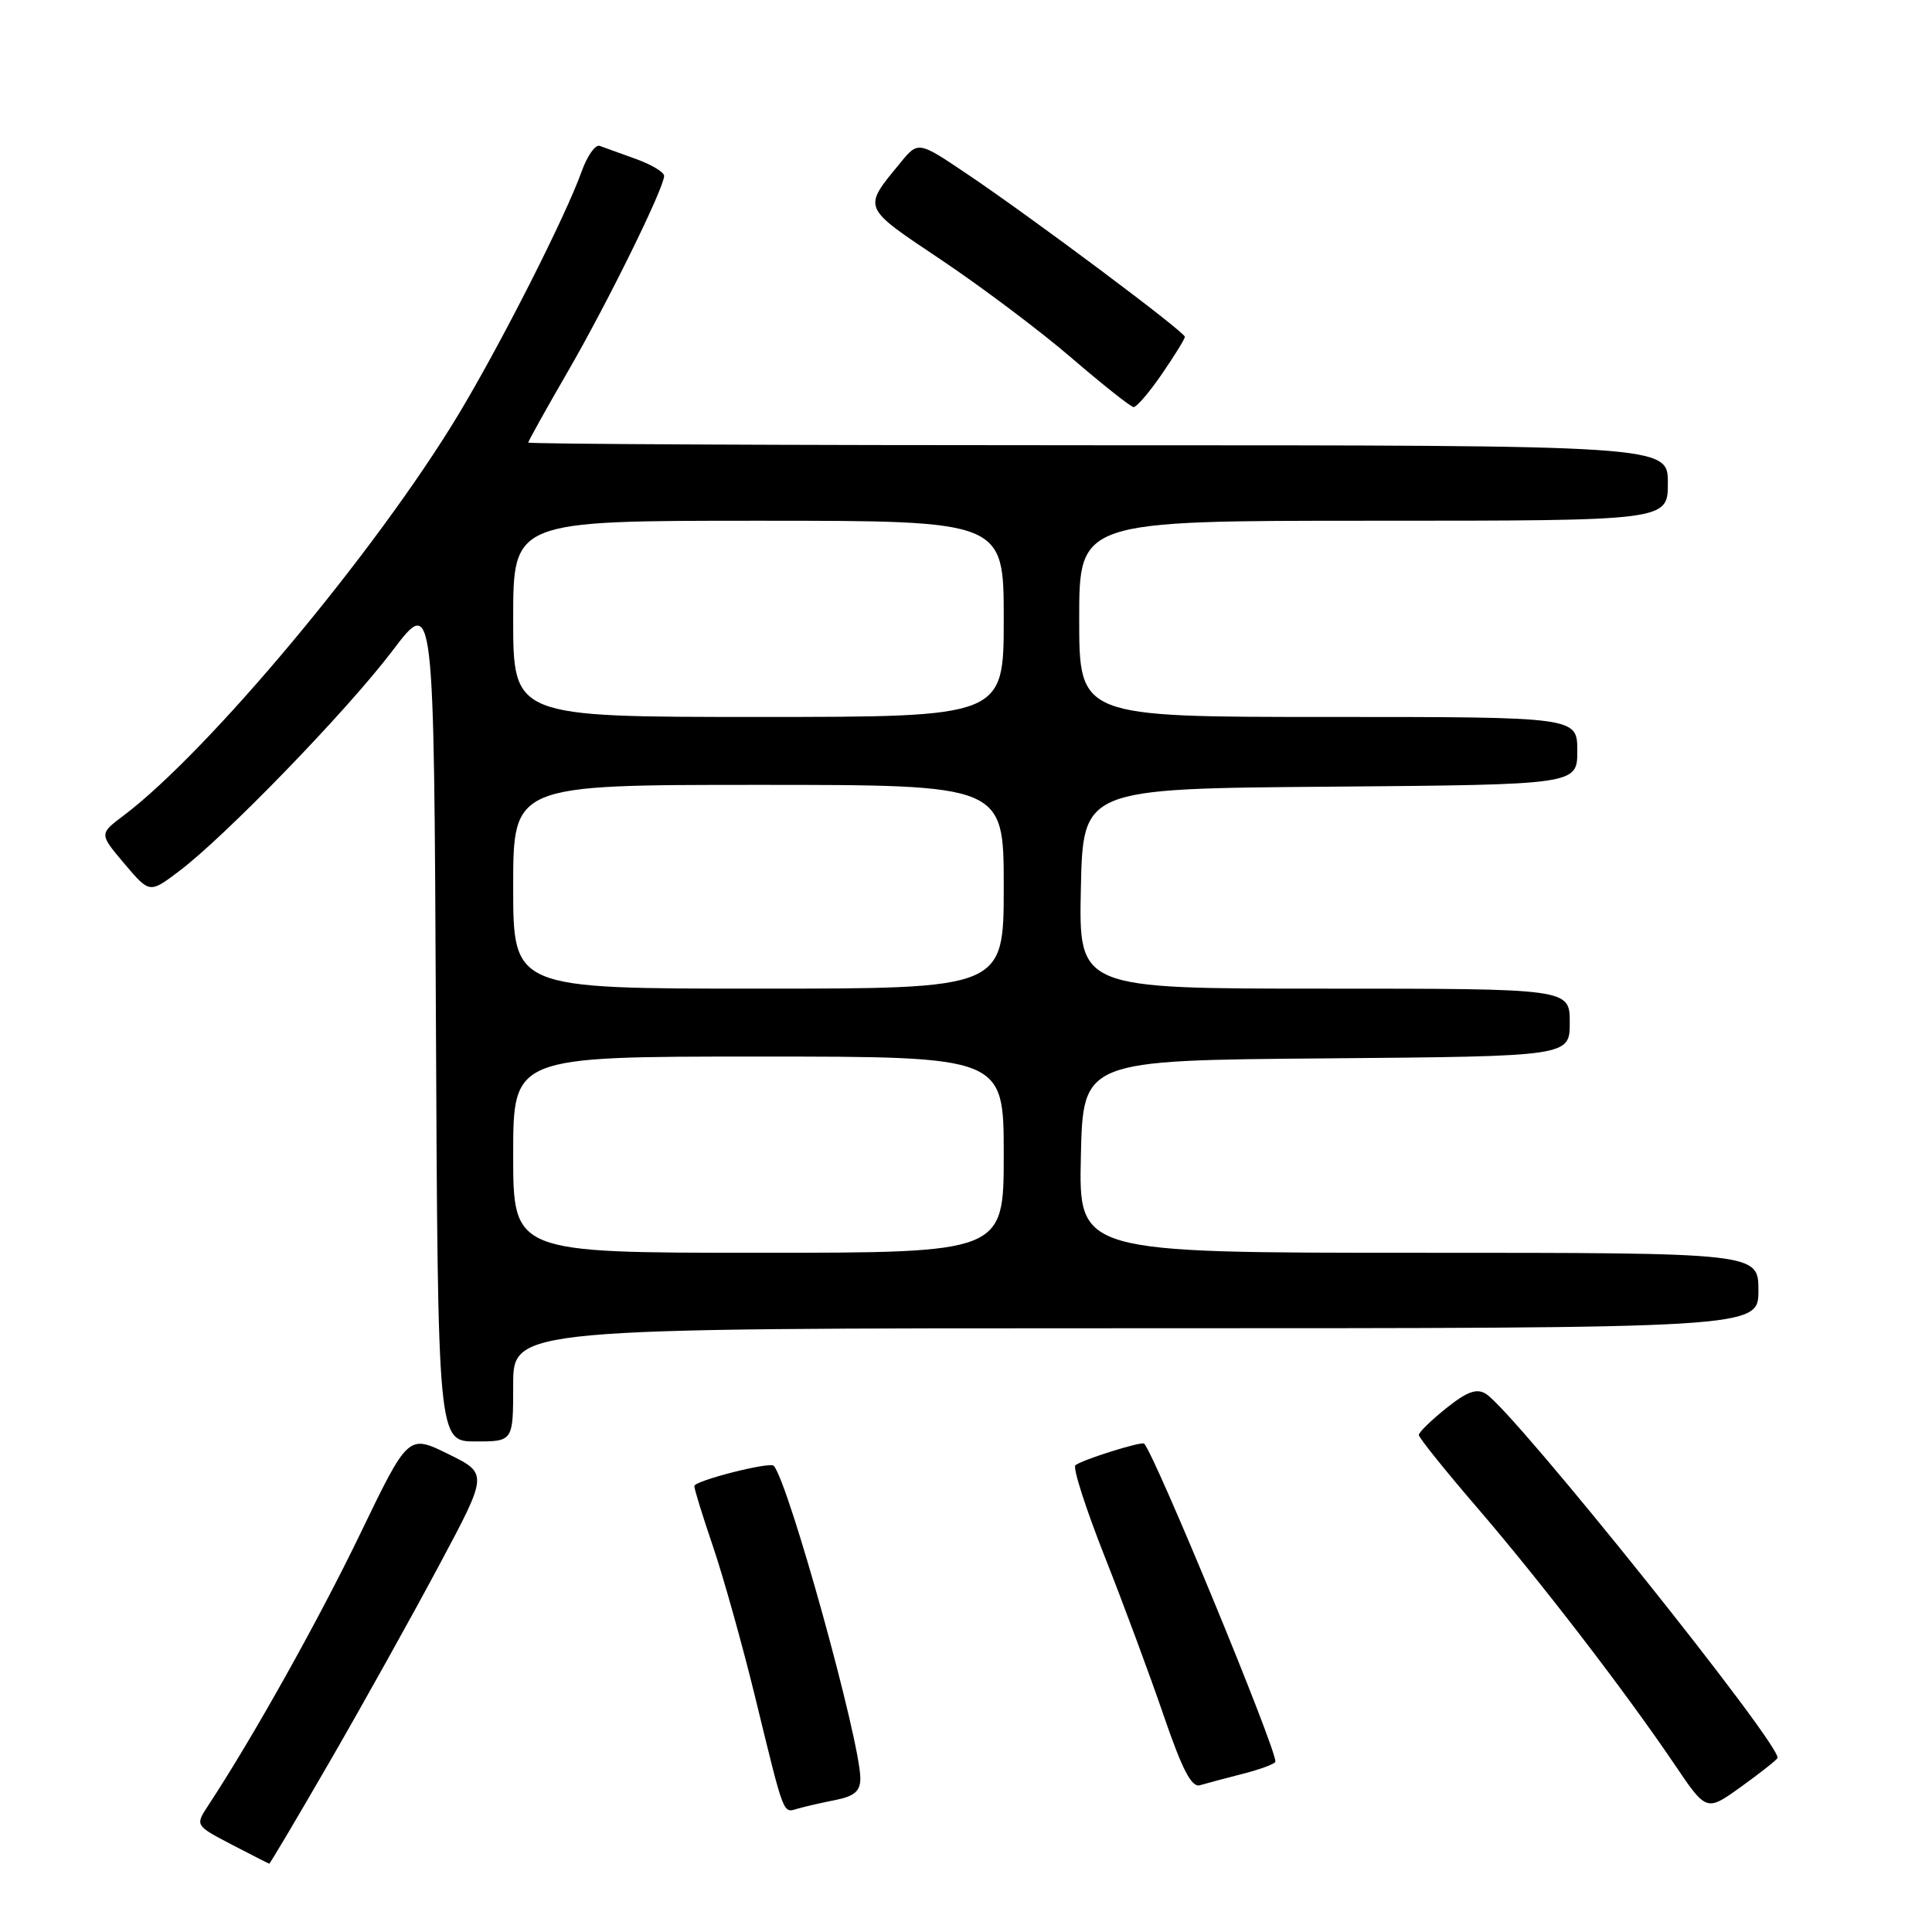 <?xml version="1.0" encoding="UTF-8" standalone="no"?>
<!DOCTYPE svg PUBLIC "-//W3C//DTD SVG 1.1//EN" "http://www.w3.org/Graphics/SVG/1.1/DTD/svg11.dtd" >
<svg xmlns="http://www.w3.org/2000/svg" xmlns:xlink="http://www.w3.org/1999/xlink" version="1.1" viewBox="0 0 256 256">
 <g >
 <path fill="currentColor"
d=" M 43.79 233.25 C 48.16 225.69 54.64 214.05 58.20 207.38 C 64.68 195.26 64.68 195.26 59.38 192.66 C 54.09 190.06 54.09 190.06 47.71 203.28 C 42.18 214.74 33.48 230.28 27.62 239.19 C 25.85 241.88 25.85 241.88 30.67 244.40 C 33.33 245.78 35.58 246.93 35.67 246.95 C 35.77 246.98 39.42 240.81 43.79 233.25 Z  M 110.75 238.50 C 113.23 238.00 114.00 237.32 114.00 235.65 C 114.00 230.73 104.52 196.51 102.53 194.23 C 102.03 193.65 92.00 196.21 92.00 196.91 C 92.00 197.32 93.12 200.95 94.50 204.99 C 95.87 209.03 98.38 217.99 100.07 224.91 C 104.00 241.00 103.70 240.22 105.75 239.64 C 106.71 239.37 108.96 238.85 110.75 238.50 Z  M 235.52 232.96 C 236.34 231.63 200.66 187.05 196.89 184.69 C 195.67 183.93 194.41 184.38 191.64 186.59 C 189.64 188.19 188.00 189.79 188.00 190.14 C 188.00 190.49 191.43 194.77 195.62 199.64 C 204.10 209.49 215.41 224.21 221.87 233.77 C 226.11 240.05 226.11 240.05 230.64 236.80 C 233.13 235.01 235.33 233.28 235.52 232.96 Z  M 164.75 235.02 C 167.09 234.42 169.00 233.70 169.00 233.42 C 169.00 231.44 153.12 192.97 151.61 191.29 C 151.28 190.94 143.16 193.50 142.49 194.17 C 142.14 194.52 143.89 199.95 146.37 206.23 C 148.85 212.50 152.37 221.99 154.19 227.31 C 156.66 234.51 157.88 236.87 159.00 236.55 C 159.82 236.31 162.41 235.62 164.75 235.02 Z  M 68.00 183.50 C 68.00 176.00 68.00 176.00 150.50 176.00 C 233.00 176.00 233.00 176.00 233.00 171.00 C 233.00 166.00 233.00 166.00 187.97 166.00 C 142.94 166.00 142.94 166.00 143.22 153.25 C 143.50 140.50 143.50 140.50 175.75 140.24 C 208.00 139.97 208.00 139.97 208.00 135.49 C 208.00 131.00 208.00 131.00 175.47 131.00 C 142.94 131.00 142.94 131.00 143.22 117.75 C 143.50 104.50 143.50 104.50 176.25 104.24 C 209.00 103.97 209.00 103.97 209.00 99.49 C 209.00 95.00 209.00 95.00 176.00 95.00 C 143.00 95.00 143.00 95.00 143.00 82.00 C 143.00 69.00 143.00 69.00 182.00 69.00 C 221.00 69.00 221.00 69.00 221.00 64.00 C 221.00 59.00 221.00 59.00 145.50 59.00 C 103.97 59.00 70.00 58.84 70.00 58.64 C 70.00 58.45 72.32 54.28 75.15 49.39 C 80.44 40.27 88.00 24.91 88.00 23.30 C 88.00 22.81 86.31 21.80 84.25 21.06 C 82.19 20.32 80.03 19.54 79.46 19.33 C 78.89 19.12 77.81 20.65 77.07 22.72 C 74.95 28.67 66.32 45.68 60.70 55.00 C 49.81 73.04 27.60 99.62 16.32 108.11 C 13.15 110.50 13.15 110.50 16.48 114.44 C 19.82 118.38 19.82 118.38 23.66 115.49 C 29.77 110.91 46.00 94.16 52.00 86.23 C 57.50 78.97 57.50 78.97 57.76 134.99 C 58.02 191.00 58.02 191.00 63.01 191.00 C 68.00 191.00 68.00 191.00 68.00 183.50 Z  M 153.95 49.57 C 155.63 47.13 157.00 44.91 157.00 44.63 C 157.00 43.98 136.60 28.73 128.08 23.01 C 121.66 18.69 121.66 18.69 119.28 21.60 C 114.28 27.70 114.12 27.33 124.74 34.45 C 130.11 38.05 137.88 43.89 142.00 47.44 C 146.12 50.98 149.82 53.91 150.20 53.94 C 150.59 53.97 152.28 52.01 153.95 49.57 Z  M 68.00 153.00 C 68.00 140.00 68.00 140.00 100.50 140.00 C 133.00 140.00 133.00 140.00 133.00 153.00 C 133.00 166.00 133.00 166.00 100.50 166.00 C 68.00 166.00 68.00 166.00 68.00 153.00 Z  M 68.00 117.50 C 68.00 104.00 68.00 104.00 100.50 104.00 C 133.00 104.00 133.00 104.00 133.00 117.50 C 133.00 131.00 133.00 131.00 100.50 131.00 C 68.00 131.00 68.00 131.00 68.00 117.50 Z  M 68.00 82.00 C 68.00 69.00 68.00 69.00 100.50 69.00 C 133.00 69.00 133.00 69.00 133.00 82.00 C 133.00 95.00 133.00 95.00 100.50 95.00 C 68.00 95.00 68.00 95.00 68.00 82.00 Z "/>
</g>
</svg>